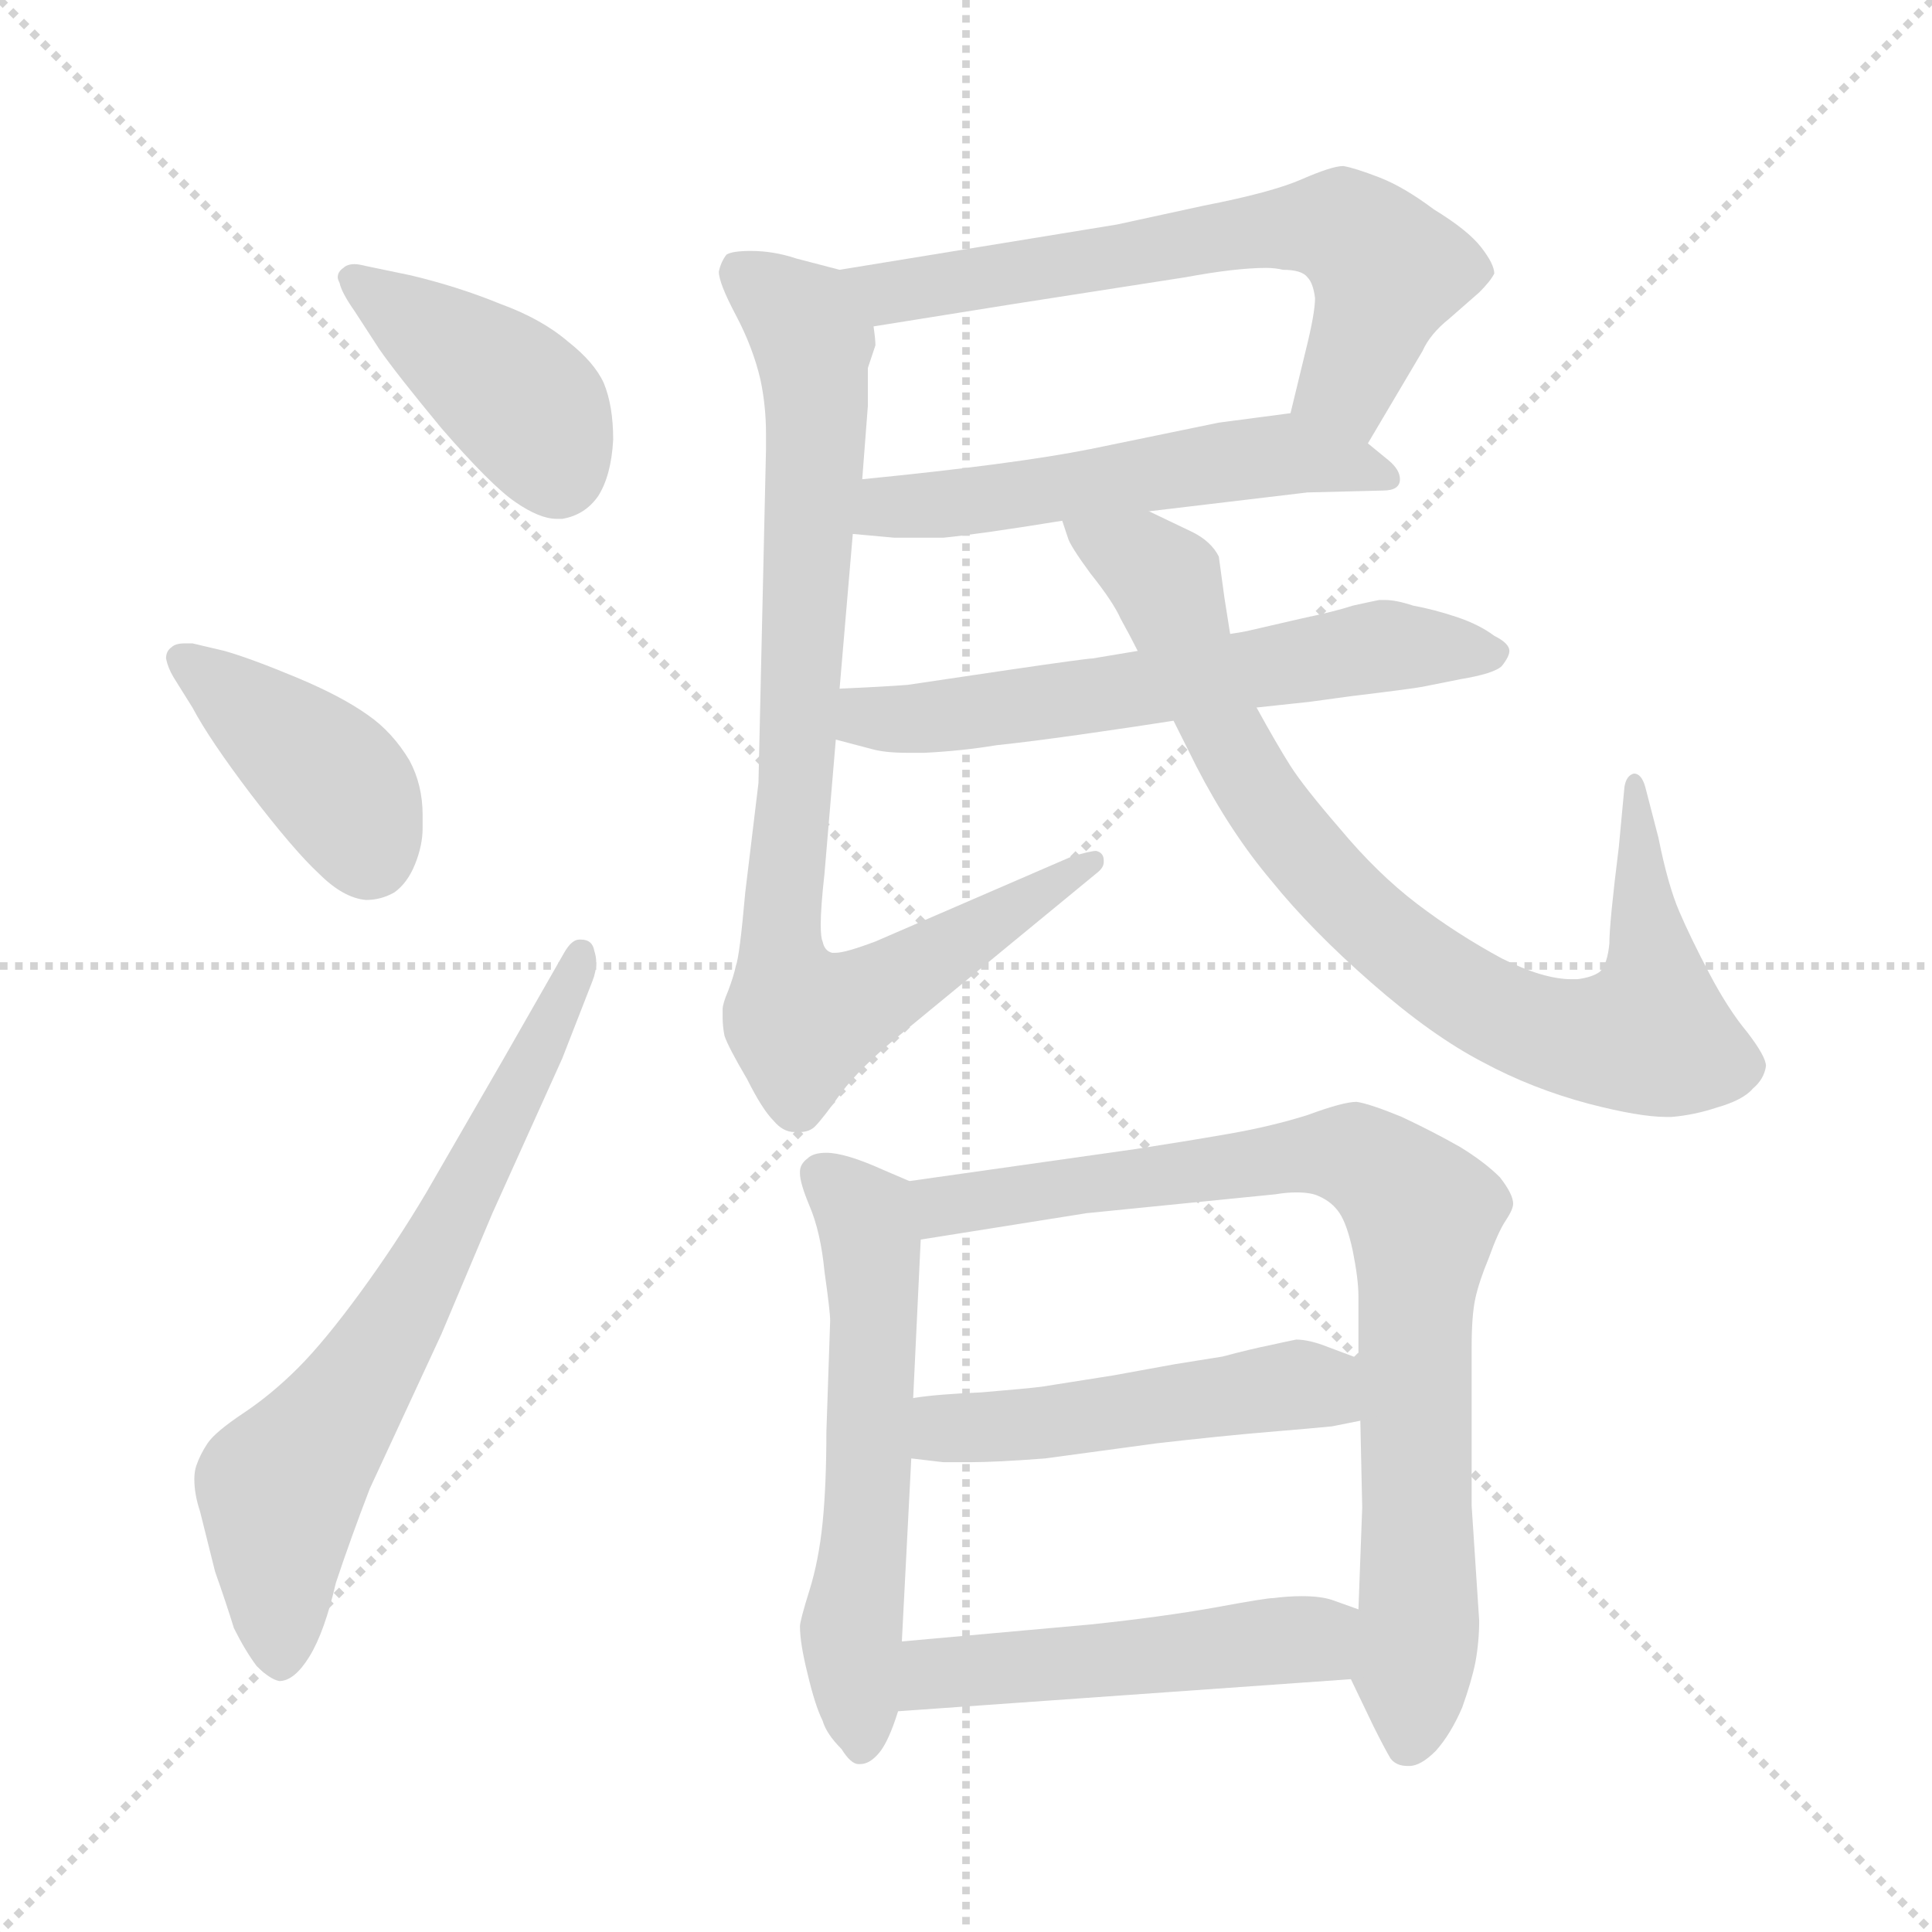 <svg xmlns="http://www.w3.org/2000/svg" version="1.1" viewBox="0 0 1024 1024">
  <g stroke="lightgray" stroke-dasharray="1,1" stroke-width="1" transform="scale(4, 4)">
    <line x1="0" y1="0" x2="256" y2="256" />
    <line x1="256" y1="0" x2="0" y2="256" />
    <line x1="128" y1="0" x2="128" y2="256" />
    <line x1="0" y1="128" x2="256" y2="128" />
  </g>
  <g transform="scale(1.0, -1.0) translate(0.0, -797.00)">
    <style type="text/css">
      
        @keyframes keyframes0 {
          from {
            stroke: blue;
            stroke-dashoffset: 416;
            stroke-width: 128;
          }
          58% {
            animation-timing-function: step-end;
            stroke: blue;
            stroke-dashoffset: 0;
            stroke-width: 128;
          }
          to {
            stroke: black;
            stroke-width: 1024;
          }
        }
        #make-me-a-hanzi-animation-0 {
          animation: keyframes0 0.589s both;
          animation-delay: 0s;
          animation-timing-function: linear;
        }
      
        @keyframes keyframes1 {
          from {
            stroke: blue;
            stroke-dashoffset: 403;
            stroke-width: 128;
          }
          57% {
            animation-timing-function: step-end;
            stroke: blue;
            stroke-dashoffset: 0;
            stroke-width: 128;
          }
          to {
            stroke: black;
            stroke-width: 1024;
          }
        }
        #make-me-a-hanzi-animation-1 {
          animation: keyframes1 0.578s both;
          animation-delay: 0.589s;
          animation-timing-function: linear;
        }
      
        @keyframes keyframes2 {
          from {
            stroke: blue;
            stroke-dashoffset: 671;
            stroke-width: 128;
          }
          69% {
            animation-timing-function: step-end;
            stroke: blue;
            stroke-dashoffset: 0;
            stroke-width: 128;
          }
          to {
            stroke: black;
            stroke-width: 1024;
          }
        }
        #make-me-a-hanzi-animation-2 {
          animation: keyframes2 0.796s both;
          animation-delay: 1.167s;
          animation-timing-function: linear;
        }
      
        @keyframes keyframes3 {
          from {
            stroke: blue;
            stroke-dashoffset: 641;
            stroke-width: 128;
          }
          68% {
            animation-timing-function: step-end;
            stroke: blue;
            stroke-dashoffset: 0;
            stroke-width: 128;
          }
          to {
            stroke: black;
            stroke-width: 1024;
          }
        }
        #make-me-a-hanzi-animation-3 {
          animation: keyframes3 0.772s both;
          animation-delay: 1.963s;
          animation-timing-function: linear;
        }
      
        @keyframes keyframes4 {
          from {
            stroke: blue;
            stroke-dashoffset: 536;
            stroke-width: 128;
          }
          64% {
            animation-timing-function: step-end;
            stroke: blue;
            stroke-dashoffset: 0;
            stroke-width: 128;
          }
          to {
            stroke: black;
            stroke-width: 1024;
          }
        }
        #make-me-a-hanzi-animation-4 {
          animation: keyframes4 0.686s both;
          animation-delay: 2.734s;
          animation-timing-function: linear;
        }
      
        @keyframes keyframes5 {
          from {
            stroke: blue;
            stroke-dashoffset: 848;
            stroke-width: 128;
          }
          73% {
            animation-timing-function: step-end;
            stroke: blue;
            stroke-dashoffset: 0;
            stroke-width: 128;
          }
          to {
            stroke: black;
            stroke-width: 1024;
          }
        }
        #make-me-a-hanzi-animation-5 {
          animation: keyframes5 0.94s both;
          animation-delay: 3.42s;
          animation-timing-function: linear;
        }
      
        @keyframes keyframes6 {
          from {
            stroke: blue;
            stroke-dashoffset: 602;
            stroke-width: 128;
          }
          66% {
            animation-timing-function: step-end;
            stroke: blue;
            stroke-dashoffset: 0;
            stroke-width: 128;
          }
          to {
            stroke: black;
            stroke-width: 1024;
          }
        }
        #make-me-a-hanzi-animation-6 {
          animation: keyframes6 0.74s both;
          animation-delay: 4.361s;
          animation-timing-function: linear;
        }
      
        @keyframes keyframes7 {
          from {
            stroke: blue;
            stroke-dashoffset: 824;
            stroke-width: 128;
          }
          73% {
            animation-timing-function: step-end;
            stroke: blue;
            stroke-dashoffset: 0;
            stroke-width: 128;
          }
          to {
            stroke: black;
            stroke-width: 1024;
          }
        }
        #make-me-a-hanzi-animation-7 {
          animation: keyframes7 0.921s both;
          animation-delay: 5.1s;
          animation-timing-function: linear;
        }
      
        @keyframes keyframes8 {
          from {
            stroke: blue;
            stroke-dashoffset: 571;
            stroke-width: 128;
          }
          65% {
            animation-timing-function: step-end;
            stroke: blue;
            stroke-dashoffset: 0;
            stroke-width: 128;
          }
          to {
            stroke: black;
            stroke-width: 1024;
          }
        }
        #make-me-a-hanzi-animation-8 {
          animation: keyframes8 0.715s both;
          animation-delay: 6.021s;
          animation-timing-function: linear;
        }
      
        @keyframes keyframes9 {
          from {
            stroke: blue;
            stroke-dashoffset: 814;
            stroke-width: 128;
          }
          73% {
            animation-timing-function: step-end;
            stroke: blue;
            stroke-dashoffset: 0;
            stroke-width: 128;
          }
          to {
            stroke: black;
            stroke-width: 1024;
          }
        }
        #make-me-a-hanzi-animation-9 {
          animation: keyframes9 0.912s both;
          animation-delay: 6.736s;
          animation-timing-function: linear;
        }
      
        @keyframes keyframes10 {
          from {
            stroke: blue;
            stroke-dashoffset: 491;
            stroke-width: 128;
          }
          62% {
            animation-timing-function: step-end;
            stroke: blue;
            stroke-dashoffset: 0;
            stroke-width: 128;
          }
          to {
            stroke: black;
            stroke-width: 1024;
          }
        }
        #make-me-a-hanzi-animation-10 {
          animation: keyframes10 0.65s both;
          animation-delay: 7.648s;
          animation-timing-function: linear;
        }
      
        @keyframes keyframes11 {
          from {
            stroke: blue;
            stroke-dashoffset: 494;
            stroke-width: 128;
          }
          62% {
            animation-timing-function: step-end;
            stroke: blue;
            stroke-dashoffset: 0;
            stroke-width: 128;
          }
          to {
            stroke: black;
            stroke-width: 1024;
          }
        }
        #make-me-a-hanzi-animation-11 {
          animation: keyframes11 0.652s both;
          animation-delay: 8.298s;
          animation-timing-function: linear;
        }
      
    </style>
    
      <path d="M 201 612 Q 210 599 234 570 Q 260 540 273 531 Q 286 522 295 522 L 298 522 Q 310 524 317 534 Q 324 545 325 564 Q 325 582 320 594 Q 315 605 301 616 Q 287 628 265 636 Q 243 645 218 651 L 194 656 Q 190 657 188 657 Q 184 657 182 655 Q 179 653 179 650 Q 179 649 180 647 Q 181 642 188 632 L 201 612 Z" fill="lightgray" />
    
      <path d="M 102 456 L 98 456 Q 93 456 91 454 Q 88 452 88 448 Q 89 443 92 438 L 102 422 Q 111 405 133 376 Q 156 346 169 334 Q 182 321 194 320 Q 202 320 209 324 Q 216 329 220 339 Q 224 349 224 358 L 224 365 Q 224 381 217 394 Q 208 409 195 418 Q 181 428 157 438 Q 133 448 119 452 L 102 456 Z" fill="lightgray" />
    
      <path d="M 267 236 L 226 165 Q 210 138 191 112 Q 172 86 158 72 Q 144 58 129 48 Q 114 38 110 32 Q 106 26 104 20 Q 103 17 103 13 Q 103 5 106 -4 L 114 -36 Q 120 -53 124 -66 Q 130 -78 136 -86 Q 143 -93 148 -94 Q 156 -94 164 -81 Q 172 -68 178 -42 Q 186 -18 196 8 L 234 90 L 261 154 L 298 236 L 314 277 Q 316 282 316 287 Q 316 290 315 293 Q 314 299 308 299 L 307 299 Q 303 299 299 292 L 267 236 Z" fill="lightgray" />
    
      <path d="M 725 562 L 754 611 Q 758 620 768 628 L 784 642 Q 790 648 792 652 Q 792 657 785 666 Q 778 675 760 686 Q 744 698 731 703 Q 718 708 712 709 Q 706 709 690 702 Q 674 695 638 688 L 592 678 L 445 654 C 415 649 433 619 463 624 L 538 636 L 628 650 Q 655 655 671 655 Q 676 655 680 654 Q 690 654 693 650 Q 696 647 697 639 Q 697 631 692 611 L 684 578 C 677 549 710 536 725 562 Z" fill="lightgray" />
    
      <path d="M 609 526 L 693 536 L 733 537 Q 742 537 742 543 Q 742 548 736 553 L 725 562 C 702 580 702 580 684 578 L 646 573 L 578 559 Q 538 551 457 543 C 427 540 422 517 452 514 L 474 512 L 500 512 Q 520 514 563 521 L 609 526 Z" fill="lightgray" />
    
      <path d="M 445 654 L 422 660 Q 410 664 398 664 Q 388 664 385 662 Q 382 658 381 653 Q 381 647 390 630 Q 399 613 403 596 Q 406 582 406 567 L 406 559 L 402 382 L 395 324 Q 392 290 390 285 Q 389 280 386 272 Q 383 265 383 262 L 383 258 Q 383 253 384 248 Q 386 242 396 225 Q 404 209 410 203 Q 415 197 421 197 L 424 197 Q 429 197 432 200 Q 436 204 446 218 Q 456 231 474 246 L 581 334 Q 585 337 585 340 L 585 341 Q 585 345 581 346 Q 578 346 568 343 L 464 298 Q 448 292 443 292 L 441 292 Q 437 293 436 298 Q 435 300 435 307 Q 435 316 437 334 L 443 405 L 445 432 L 452 514 L 457 543 L 460 582 L 460 602 L 464 614 Q 464 617 463 624 C 466 649 466 649 445 654 Z" fill="lightgray" />
    
      <path d="M 443 405 L 462 400 Q 469 398 481 398 L 490 398 Q 510 399 528 402 Q 547 404 575 408 Q 603 412 622 415 L 666 422 L 694 425 L 716 428 Q 749 432 754 433 L 774 437 Q 792 440 796 444 Q 800 449 800 452 Q 800 456 792 460 Q 784 466 772 470 Q 760 474 749 476 Q 740 479 734 479 L 731 479 Q 726 478 717 476 Q 708 473 689 469 L 663 463 Q 659 462 652 461 L 603 452 L 579 448 Q 576 448 535 442 L 481 434 Q 468 433 445 432 C 415 431 414 413 443 405 Z" fill="lightgray" />
    
      <path d="M 652 461 L 649 480 L 646 502 Q 642 510 632 515 L 609 526 C 582 539 551 549 563 521 L 566 512 Q 567 508 578 493 Q 590 478 594 469 Q 599 460 603 452 L 622 415 L 634 391 Q 652 356 674 330 Q 695 304 727 276 Q 759 248 786 234 Q 812 220 842 212 Q 869 205 883 205 L 886 205 Q 898 206 910 210 Q 924 214 929 220 Q 935 225 936 232 Q 936 237 926 250 Q 916 262 906 281 Q 896 300 890 314 Q 884 328 879 353 L 872 380 Q 870 387 866 387 Q 862 386 861 380 L 858 348 Q 853 308 853 297 Q 852 286 848 282 Q 844 279 836 278 L 833 278 Q 818 278 796 289 Q 772 302 751 318 Q 730 334 710 358 Q 691 380 684 391 Q 677 402 666 422 L 652 461 Z" fill="lightgray" />
    
      <path d="M 482 171 L 468 177 Q 448 186 438 186 Q 431 186 428 183 Q 424 180 424 176 L 424 175 Q 424 170 429 158 Q 435 144 437 123 Q 440 102 440 97 L 438 38 Q 438 10 436 -10 Q 434 -30 429 -46 Q 424 -62 424 -65 Q 424 -74 428 -90 Q 432 -107 436 -115 Q 438 -122 446 -130 Q 451 -138 455 -138 L 456 -138 Q 461 -138 466 -132 Q 471 -126 476 -110 L 478 -73 L 483 24 L 484 56 L 488 140 C 489 168 489 168 482 171 Z" fill="lightgray" />
    
      <path d="M 716 -93 L 728 -118 Q 734 -130 737 -135 Q 740 -139 746 -139 L 747 -139 Q 753 -139 761 -131 Q 769 -122 775 -108 Q 780 -94 782 -84 Q 784 -73 784 -62 L 780 -1 L 780 83 Q 780 100 782 109 Q 784 118 789 130 Q 794 144 798 150 Q 802 156 802 159 Q 802 164 795 173 Q 787 181 774 189 Q 760 197 743 205 Q 726 212 719 213 Q 712 213 693 206 Q 674 200 651 196 Q 628 192 602 188 L 482 171 C 452 167 458 135 488 140 L 576 154 L 676 164 Q 682 165 687 165 Q 695 165 699 163 Q 706 160 710 154 Q 714 148 717 134 Q 720 119 720 110 L 720 77 L 721 44 L 722 -2 L 720 -56 C 719 -86 714 -88 716 -93 Z" fill="lightgray" />
    
      <path d="M 483 24 L 500 22 L 514 22 Q 528 22 554 24 L 613 32 Q 648 36 672 38 Q 696 40 706 41 L 721 44 C 750 50 748 66 720 77 L 704 83 Q 694 87 687 87 Q 682 86 673 84 Q 663 82 648 78 L 623 74 L 590 68 L 552 62 Q 544 61 520 59 Q 496 58 484 56 C 454 52 453 28 483 24 Z" fill="lightgray" />
    
      <path d="M 476 -110 L 716 -93 C 746 -91 748 -66 720 -56 L 706 -51 Q 700 -49 690 -49 Q 683 -49 675 -50 Q 671 -50 644 -55 Q 616 -60 578 -64 L 478 -73 C 448 -76 446 -112 476 -110 Z" fill="lightgray" />
    
    
      <clipPath id="make-me-a-hanzi-clip-0">
        <path d="M 201 612 Q 210 599 234 570 Q 260 540 273 531 Q 286 522 295 522 L 298 522 Q 310 524 317 534 Q 324 545 325 564 Q 325 582 320 594 Q 315 605 301 616 Q 287 628 265 636 Q 243 645 218 651 L 194 656 Q 190 657 188 657 Q 184 657 182 655 Q 179 653 179 650 Q 179 649 180 647 Q 181 642 188 632 L 201 612 Z" />
      </clipPath>
      <path clip-path="url(#make-me-a-hanzi-clip-0)" d="M 184 650 L 272 588 L 297 542" fill="none" id="make-me-a-hanzi-animation-0" stroke-dasharray="288 576" stroke-linecap="round" />
    
      <clipPath id="make-me-a-hanzi-clip-1">
        <path d="M 102 456 L 98 456 Q 93 456 91 454 Q 88 452 88 448 Q 89 443 92 438 L 102 422 Q 111 405 133 376 Q 156 346 169 334 Q 182 321 194 320 Q 202 320 209 324 Q 216 329 220 339 Q 224 349 224 358 L 224 365 Q 224 381 217 394 Q 208 409 195 418 Q 181 428 157 438 Q 133 448 119 452 L 102 456 Z" />
      </clipPath>
      <path clip-path="url(#make-me-a-hanzi-clip-1)" d="M 97 447 L 175 385 L 196 343" fill="none" id="make-me-a-hanzi-animation-1" stroke-dasharray="275 550" stroke-linecap="round" />
    
      <clipPath id="make-me-a-hanzi-clip-2">
        <path d="M 267 236 L 226 165 Q 210 138 191 112 Q 172 86 158 72 Q 144 58 129 48 Q 114 38 110 32 Q 106 26 104 20 Q 103 17 103 13 Q 103 5 106 -4 L 114 -36 Q 120 -53 124 -66 Q 130 -78 136 -86 Q 143 -93 148 -94 Q 156 -94 164 -81 Q 172 -68 178 -42 Q 186 -18 196 8 L 234 90 L 261 154 L 298 236 L 314 277 Q 316 282 316 287 Q 316 290 315 293 Q 314 299 308 299 L 307 299 Q 303 299 299 292 L 267 236 Z" />
      </clipPath>
      <path clip-path="url(#make-me-a-hanzi-clip-2)" d="M 148 -82 L 149 8 L 236 142 L 308 291" fill="none" id="make-me-a-hanzi-animation-2" stroke-dasharray="543 1086" stroke-linecap="round" />
    
      <clipPath id="make-me-a-hanzi-clip-3">
        <path d="M 725 562 L 754 611 Q 758 620 768 628 L 784 642 Q 790 648 792 652 Q 792 657 785 666 Q 778 675 760 686 Q 744 698 731 703 Q 718 708 712 709 Q 706 709 690 702 Q 674 695 638 688 L 592 678 L 445 654 C 415 649 433 619 463 624 L 538 636 L 628 650 Q 655 655 671 655 Q 676 655 680 654 Q 690 654 693 650 Q 696 647 697 639 Q 697 631 692 611 L 684 578 C 677 549 710 536 725 562 Z" />
      </clipPath>
      <path clip-path="url(#make-me-a-hanzi-clip-3)" d="M 453 652 L 472 642 L 666 675 L 715 675 L 736 653 L 713 592 L 693 582" fill="none" id="make-me-a-hanzi-animation-3" stroke-dasharray="513 1026" stroke-linecap="round" />
    
      <clipPath id="make-me-a-hanzi-clip-4">
        <path d="M 609 526 L 693 536 L 733 537 Q 742 537 742 543 Q 742 548 736 553 L 725 562 C 702 580 702 580 684 578 L 646 573 L 578 559 Q 538 551 457 543 C 427 540 422 517 452 514 L 474 512 L 500 512 Q 520 514 563 521 L 609 526 Z" />
      </clipPath>
      <path clip-path="url(#make-me-a-hanzi-clip-4)" d="M 458 520 L 487 530 L 668 555 L 734 545" fill="none" id="make-me-a-hanzi-animation-4" stroke-dasharray="408 816" stroke-linecap="round" />
    
      <clipPath id="make-me-a-hanzi-clip-5">
        <path d="M 445 654 L 422 660 Q 410 664 398 664 Q 388 664 385 662 Q 382 658 381 653 Q 381 647 390 630 Q 399 613 403 596 Q 406 582 406 567 L 406 559 L 402 382 L 395 324 Q 392 290 390 285 Q 389 280 386 272 Q 383 265 383 262 L 383 258 Q 383 253 384 248 Q 386 242 396 225 Q 404 209 410 203 Q 415 197 421 197 L 424 197 Q 429 197 432 200 Q 436 204 446 218 Q 456 231 474 246 L 581 334 Q 585 337 585 340 L 585 341 Q 585 345 581 346 Q 578 346 568 343 L 464 298 Q 448 292 443 292 L 441 292 Q 437 293 436 298 Q 435 300 435 307 Q 435 316 437 334 L 443 405 L 445 432 L 452 514 L 457 543 L 460 582 L 460 602 L 464 614 Q 464 617 463 624 C 466 649 466 649 445 654 Z" />
      </clipPath>
      <path clip-path="url(#make-me-a-hanzi-clip-5)" d="M 393 653 L 421 632 L 431 615 L 432 551 L 414 312 L 422 258 L 452 265 L 579 341" fill="none" id="make-me-a-hanzi-animation-5" stroke-dasharray="720 1440" stroke-linecap="round" />
    
      <clipPath id="make-me-a-hanzi-clip-6">
        <path d="M 443 405 L 462 400 Q 469 398 481 398 L 490 398 Q 510 399 528 402 Q 547 404 575 408 Q 603 412 622 415 L 666 422 L 694 425 L 716 428 Q 749 432 754 433 L 774 437 Q 792 440 796 444 Q 800 449 800 452 Q 800 456 792 460 Q 784 466 772 470 Q 760 474 749 476 Q 740 479 734 479 L 731 479 Q 726 478 717 476 Q 708 473 689 469 L 663 463 Q 659 462 652 461 L 603 452 L 579 448 Q 576 448 535 442 L 481 434 Q 468 433 445 432 C 415 431 414 413 443 405 Z" />
      </clipPath>
      <path clip-path="url(#make-me-a-hanzi-clip-6)" d="M 450 411 L 460 417 L 564 425 L 733 455 L 791 451" fill="none" id="make-me-a-hanzi-animation-6" stroke-dasharray="474 948" stroke-linecap="round" />
    
      <clipPath id="make-me-a-hanzi-clip-7">
        <path d="M 652 461 L 649 480 L 646 502 Q 642 510 632 515 L 609 526 C 582 539 551 549 563 521 L 566 512 Q 567 508 578 493 Q 590 478 594 469 Q 599 460 603 452 L 622 415 L 634 391 Q 652 356 674 330 Q 695 304 727 276 Q 759 248 786 234 Q 812 220 842 212 Q 869 205 883 205 L 886 205 Q 898 206 910 210 Q 924 214 929 220 Q 935 225 936 232 Q 936 237 926 250 Q 916 262 906 281 Q 896 300 890 314 Q 884 328 879 353 L 872 380 Q 870 387 866 387 Q 862 386 861 380 L 858 348 Q 853 308 853 297 Q 852 286 848 282 Q 844 279 836 278 L 833 278 Q 818 278 796 289 Q 772 302 751 318 Q 730 334 710 358 Q 691 380 684 391 Q 677 402 666 422 L 652 461 Z" />
      </clipPath>
      <path clip-path="url(#make-me-a-hanzi-clip-7)" d="M 571 519 L 617 488 L 663 382 L 704 329 L 772 272 L 817 250 L 844 245 L 875 249 L 867 381" fill="none" id="make-me-a-hanzi-animation-7" stroke-dasharray="696 1392" stroke-linecap="round" />
    
      <clipPath id="make-me-a-hanzi-clip-8">
        <path d="M 482 171 L 468 177 Q 448 186 438 186 Q 431 186 428 183 Q 424 180 424 176 L 424 175 Q 424 170 429 158 Q 435 144 437 123 Q 440 102 440 97 L 438 38 Q 438 10 436 -10 Q 434 -30 429 -46 Q 424 -62 424 -65 Q 424 -74 428 -90 Q 432 -107 436 -115 Q 438 -122 446 -130 Q 451 -138 455 -138 L 456 -138 Q 461 -138 466 -132 Q 471 -126 476 -110 L 478 -73 L 483 24 L 484 56 L 488 140 C 489 168 489 168 482 171 Z" />
      </clipPath>
      <path clip-path="url(#make-me-a-hanzi-clip-8)" d="M 433 176 L 452 160 L 462 133 L 460 4 L 451 -68 L 456 -128" fill="none" id="make-me-a-hanzi-animation-8" stroke-dasharray="443 886" stroke-linecap="round" />
    
      <clipPath id="make-me-a-hanzi-clip-9">
        <path d="M 716 -93 L 728 -118 Q 734 -130 737 -135 Q 740 -139 746 -139 L 747 -139 Q 753 -139 761 -131 Q 769 -122 775 -108 Q 780 -94 782 -84 Q 784 -73 784 -62 L 780 -1 L 780 83 Q 780 100 782 109 Q 784 118 789 130 Q 794 144 798 150 Q 802 156 802 159 Q 802 164 795 173 Q 787 181 774 189 Q 760 197 743 205 Q 726 212 719 213 Q 712 213 693 206 Q 674 200 651 196 Q 628 192 602 188 L 482 171 C 452 167 458 135 488 140 L 576 154 L 676 164 Q 682 165 687 165 Q 695 165 699 163 Q 706 160 710 154 Q 714 148 717 134 Q 720 119 720 110 L 720 77 L 721 44 L 722 -2 L 720 -56 C 719 -86 714 -88 716 -93 Z" />
      </clipPath>
      <path clip-path="url(#make-me-a-hanzi-clip-9)" d="M 491 165 L 500 158 L 708 186 L 735 174 L 751 158 L 752 -56 L 747 -126" fill="none" id="make-me-a-hanzi-animation-9" stroke-dasharray="686 1372" stroke-linecap="round" />
    
      <clipPath id="make-me-a-hanzi-clip-10">
        <path d="M 483 24 L 500 22 L 514 22 Q 528 22 554 24 L 613 32 Q 648 36 672 38 Q 696 40 706 41 L 721 44 C 750 50 748 66 720 77 L 704 83 Q 694 87 687 87 Q 682 86 673 84 Q 663 82 648 78 L 623 74 L 590 68 L 552 62 Q 544 61 520 59 Q 496 58 484 56 C 454 52 453 28 483 24 Z" />
      </clipPath>
      <path clip-path="url(#make-me-a-hanzi-clip-10)" d="M 488 29 L 500 39 L 685 63 L 699 62 L 712 49" fill="none" id="make-me-a-hanzi-animation-10" stroke-dasharray="363 726" stroke-linecap="round" />
    
      <clipPath id="make-me-a-hanzi-clip-11">
        <path d="M 476 -110 L 716 -93 C 746 -91 748 -66 720 -56 L 706 -51 Q 700 -49 690 -49 Q 683 -49 675 -50 Q 671 -50 644 -55 Q 616 -60 578 -64 L 478 -73 C 448 -76 446 -112 476 -110 Z" />
      </clipPath>
      <path clip-path="url(#make-me-a-hanzi-clip-11)" d="M 483 -104 L 501 -89 L 658 -74 L 697 -72 L 708 -86" fill="none" id="make-me-a-hanzi-animation-11" stroke-dasharray="366 732" stroke-linecap="round" />
    
  </g>
</svg>